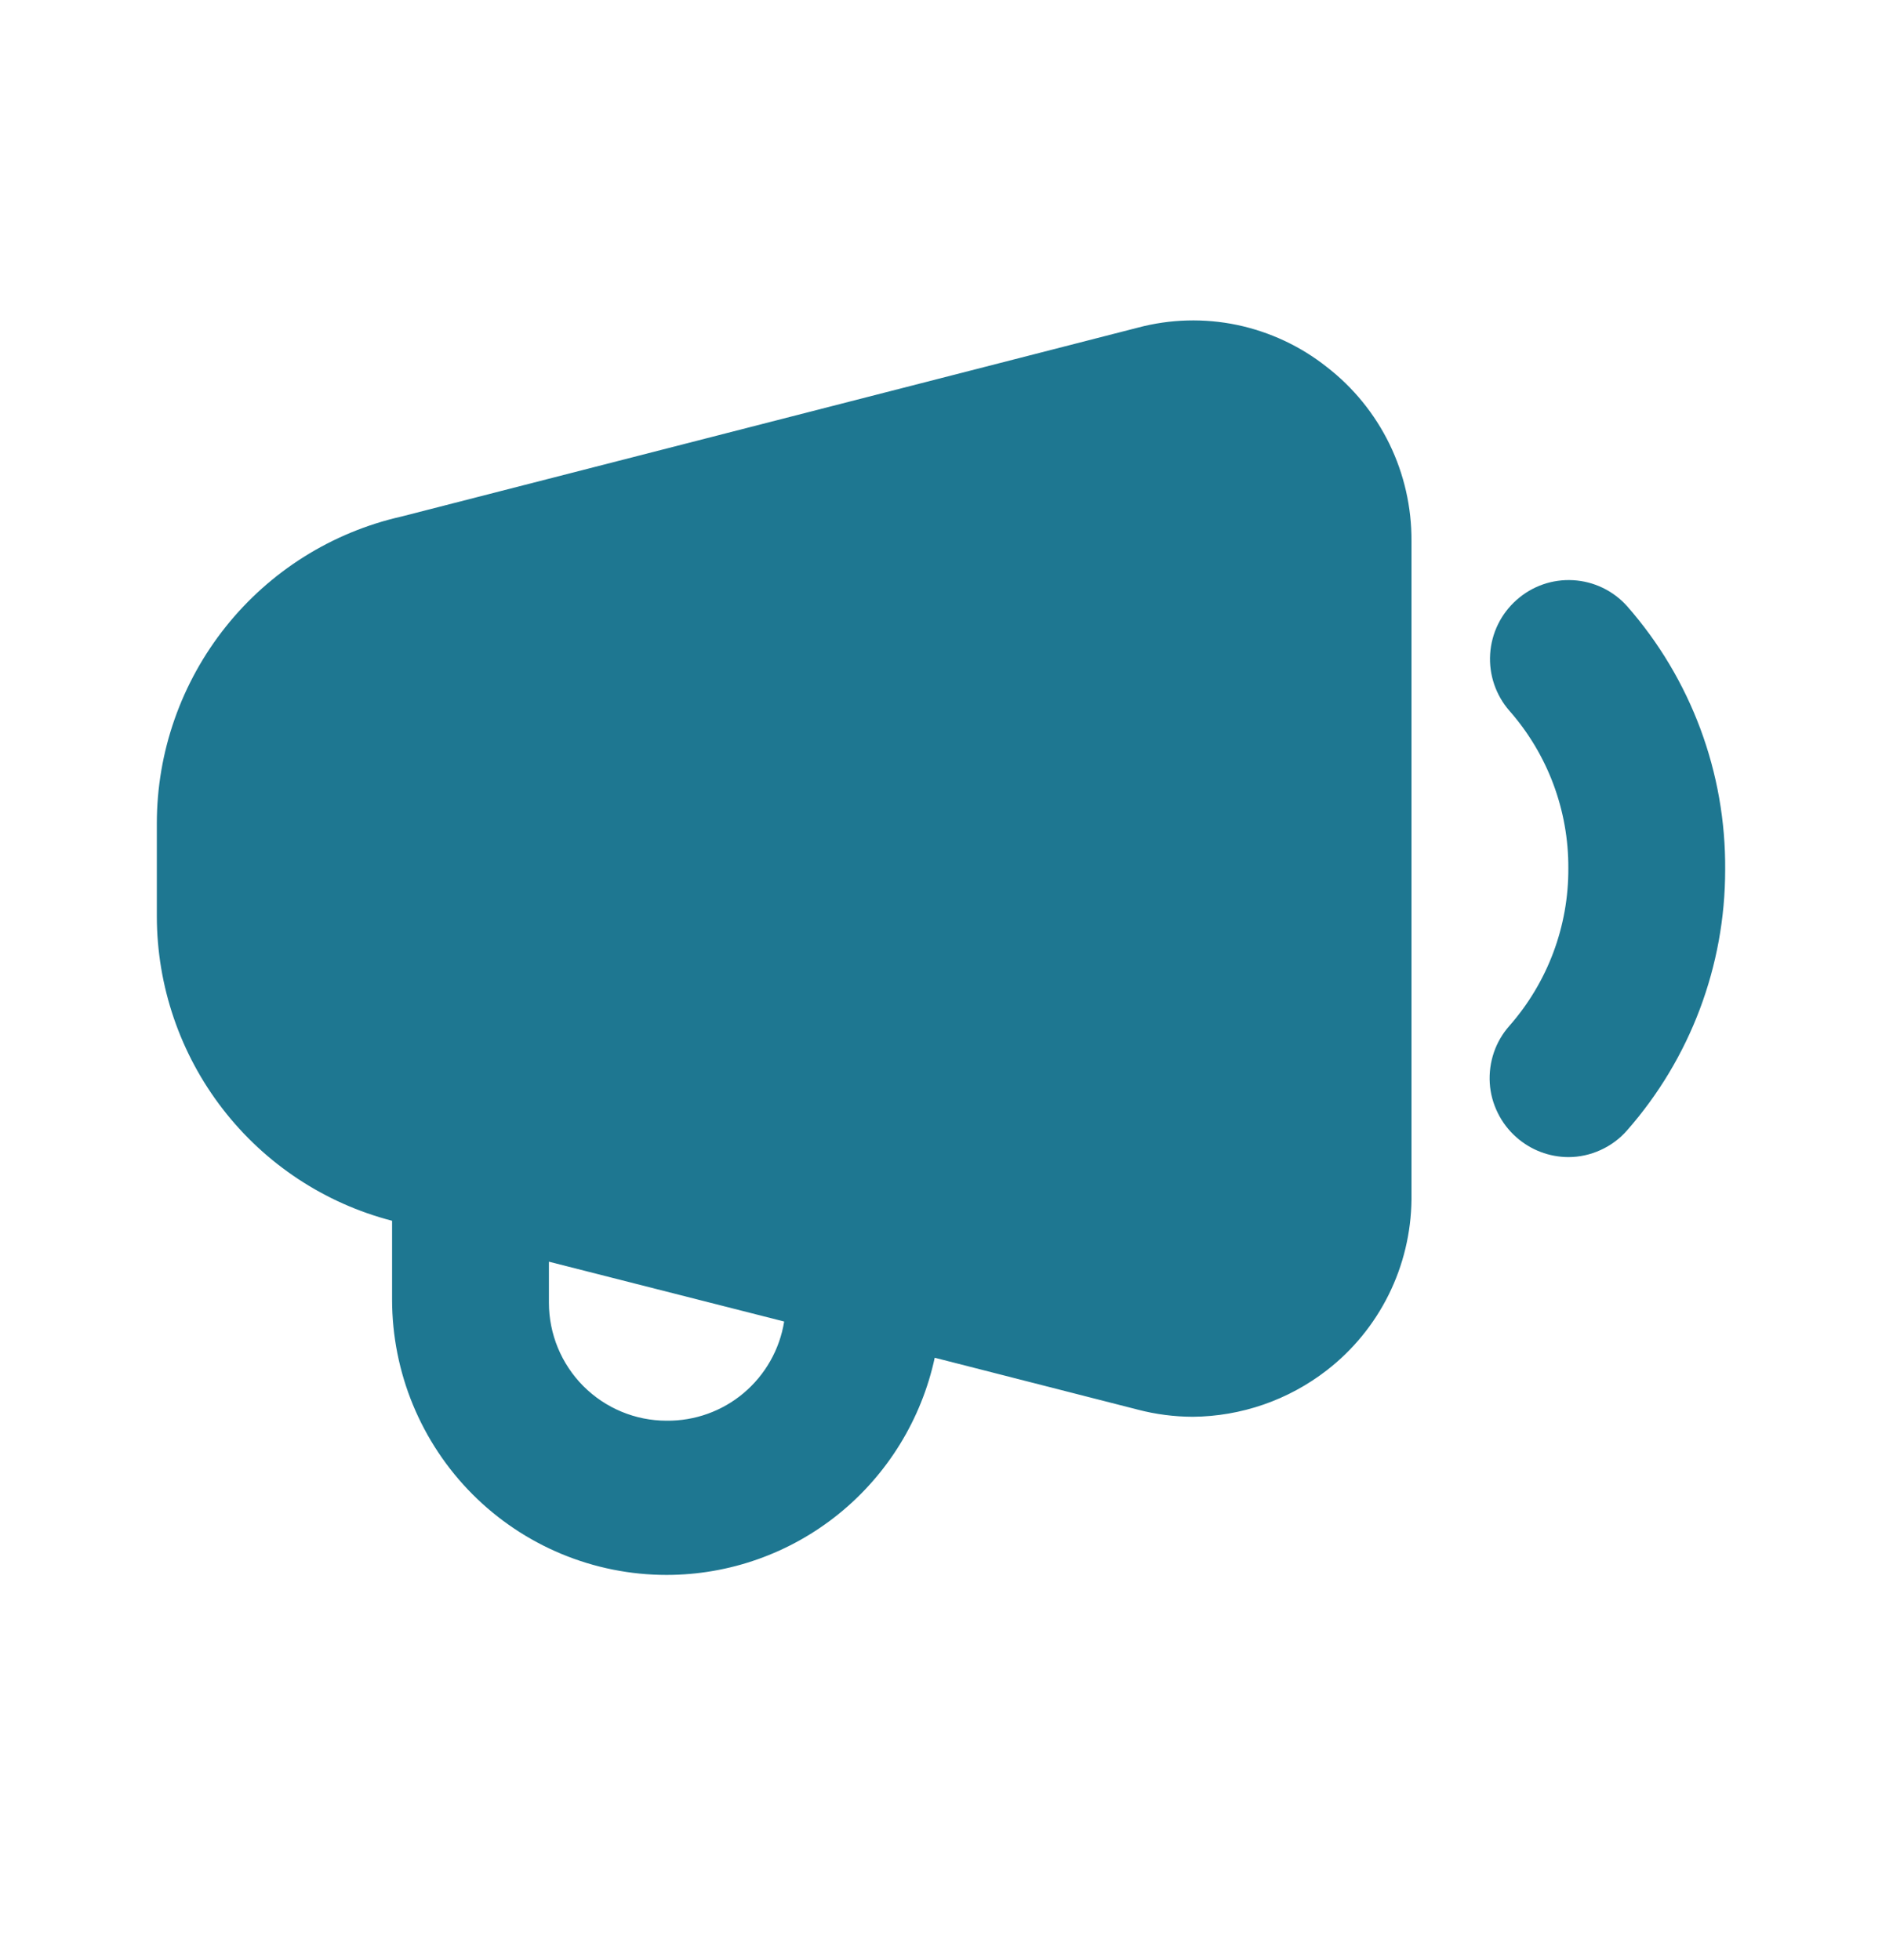 <svg width="24" height="25" viewBox="0 0 24 25" fill="none" xmlns="http://www.w3.org/2000/svg">
<path d="M16.92 4.681C16.585 4.415 16.192 4.232 15.774 4.144C15.356 4.057 14.923 4.069 14.51 4.179L5.12 6.588C4.235 6.788 3.443 7.285 2.877 7.996C2.31 8.708 2 9.591 2 10.502V11.687C2.001 12.576 2.296 13.44 2.839 14.143C3.382 14.846 4.142 15.348 5 15.57V16.574C5 17.506 5.369 18.399 6.025 19.058C6.682 19.717 7.572 20.087 8.5 20.087C9.3 20.087 10.075 19.812 10.697 19.308C11.319 18.804 11.751 18.101 11.92 17.317L14.51 17.979C14.739 18.039 14.974 18.069 15.21 18.07C15.829 18.065 16.43 17.857 16.92 17.477C17.252 17.22 17.522 16.89 17.709 16.513C17.896 16.136 17.995 15.721 18 15.3V6.899C18.002 6.471 17.906 6.048 17.719 5.663C17.531 5.278 17.258 4.942 16.92 4.681ZM8.5 18.12C8.102 18.12 7.721 17.961 7.439 17.679C7.158 17.396 7 17.014 7 16.614V16.092L10 16.855C9.943 17.211 9.759 17.535 9.484 17.767C9.209 17.999 8.86 18.124 8.5 18.12Z" fill="#1E7791"/>
<path d="M20 14.758C19.757 14.757 19.522 14.668 19.34 14.507C19.24 14.42 19.158 14.313 19.1 14.194C19.041 14.075 19.006 13.946 18.998 13.813C18.99 13.681 19.008 13.548 19.051 13.422C19.094 13.296 19.162 13.181 19.25 13.082C19.737 12.527 20.004 11.813 20 11.074C20.004 10.336 19.737 9.621 19.25 9.067C19.075 8.867 18.986 8.606 19.003 8.341C19.02 8.075 19.141 7.828 19.34 7.652C19.538 7.475 19.797 7.385 20.061 7.4C20.326 7.415 20.573 7.534 20.75 7.732C21.565 8.66 22.01 9.857 22 11.094C22 12.318 21.556 13.499 20.75 14.416C20.656 14.524 20.541 14.609 20.411 14.668C20.282 14.727 20.142 14.758 20 14.758Z" fill="#1E7791"/>
</svg>
